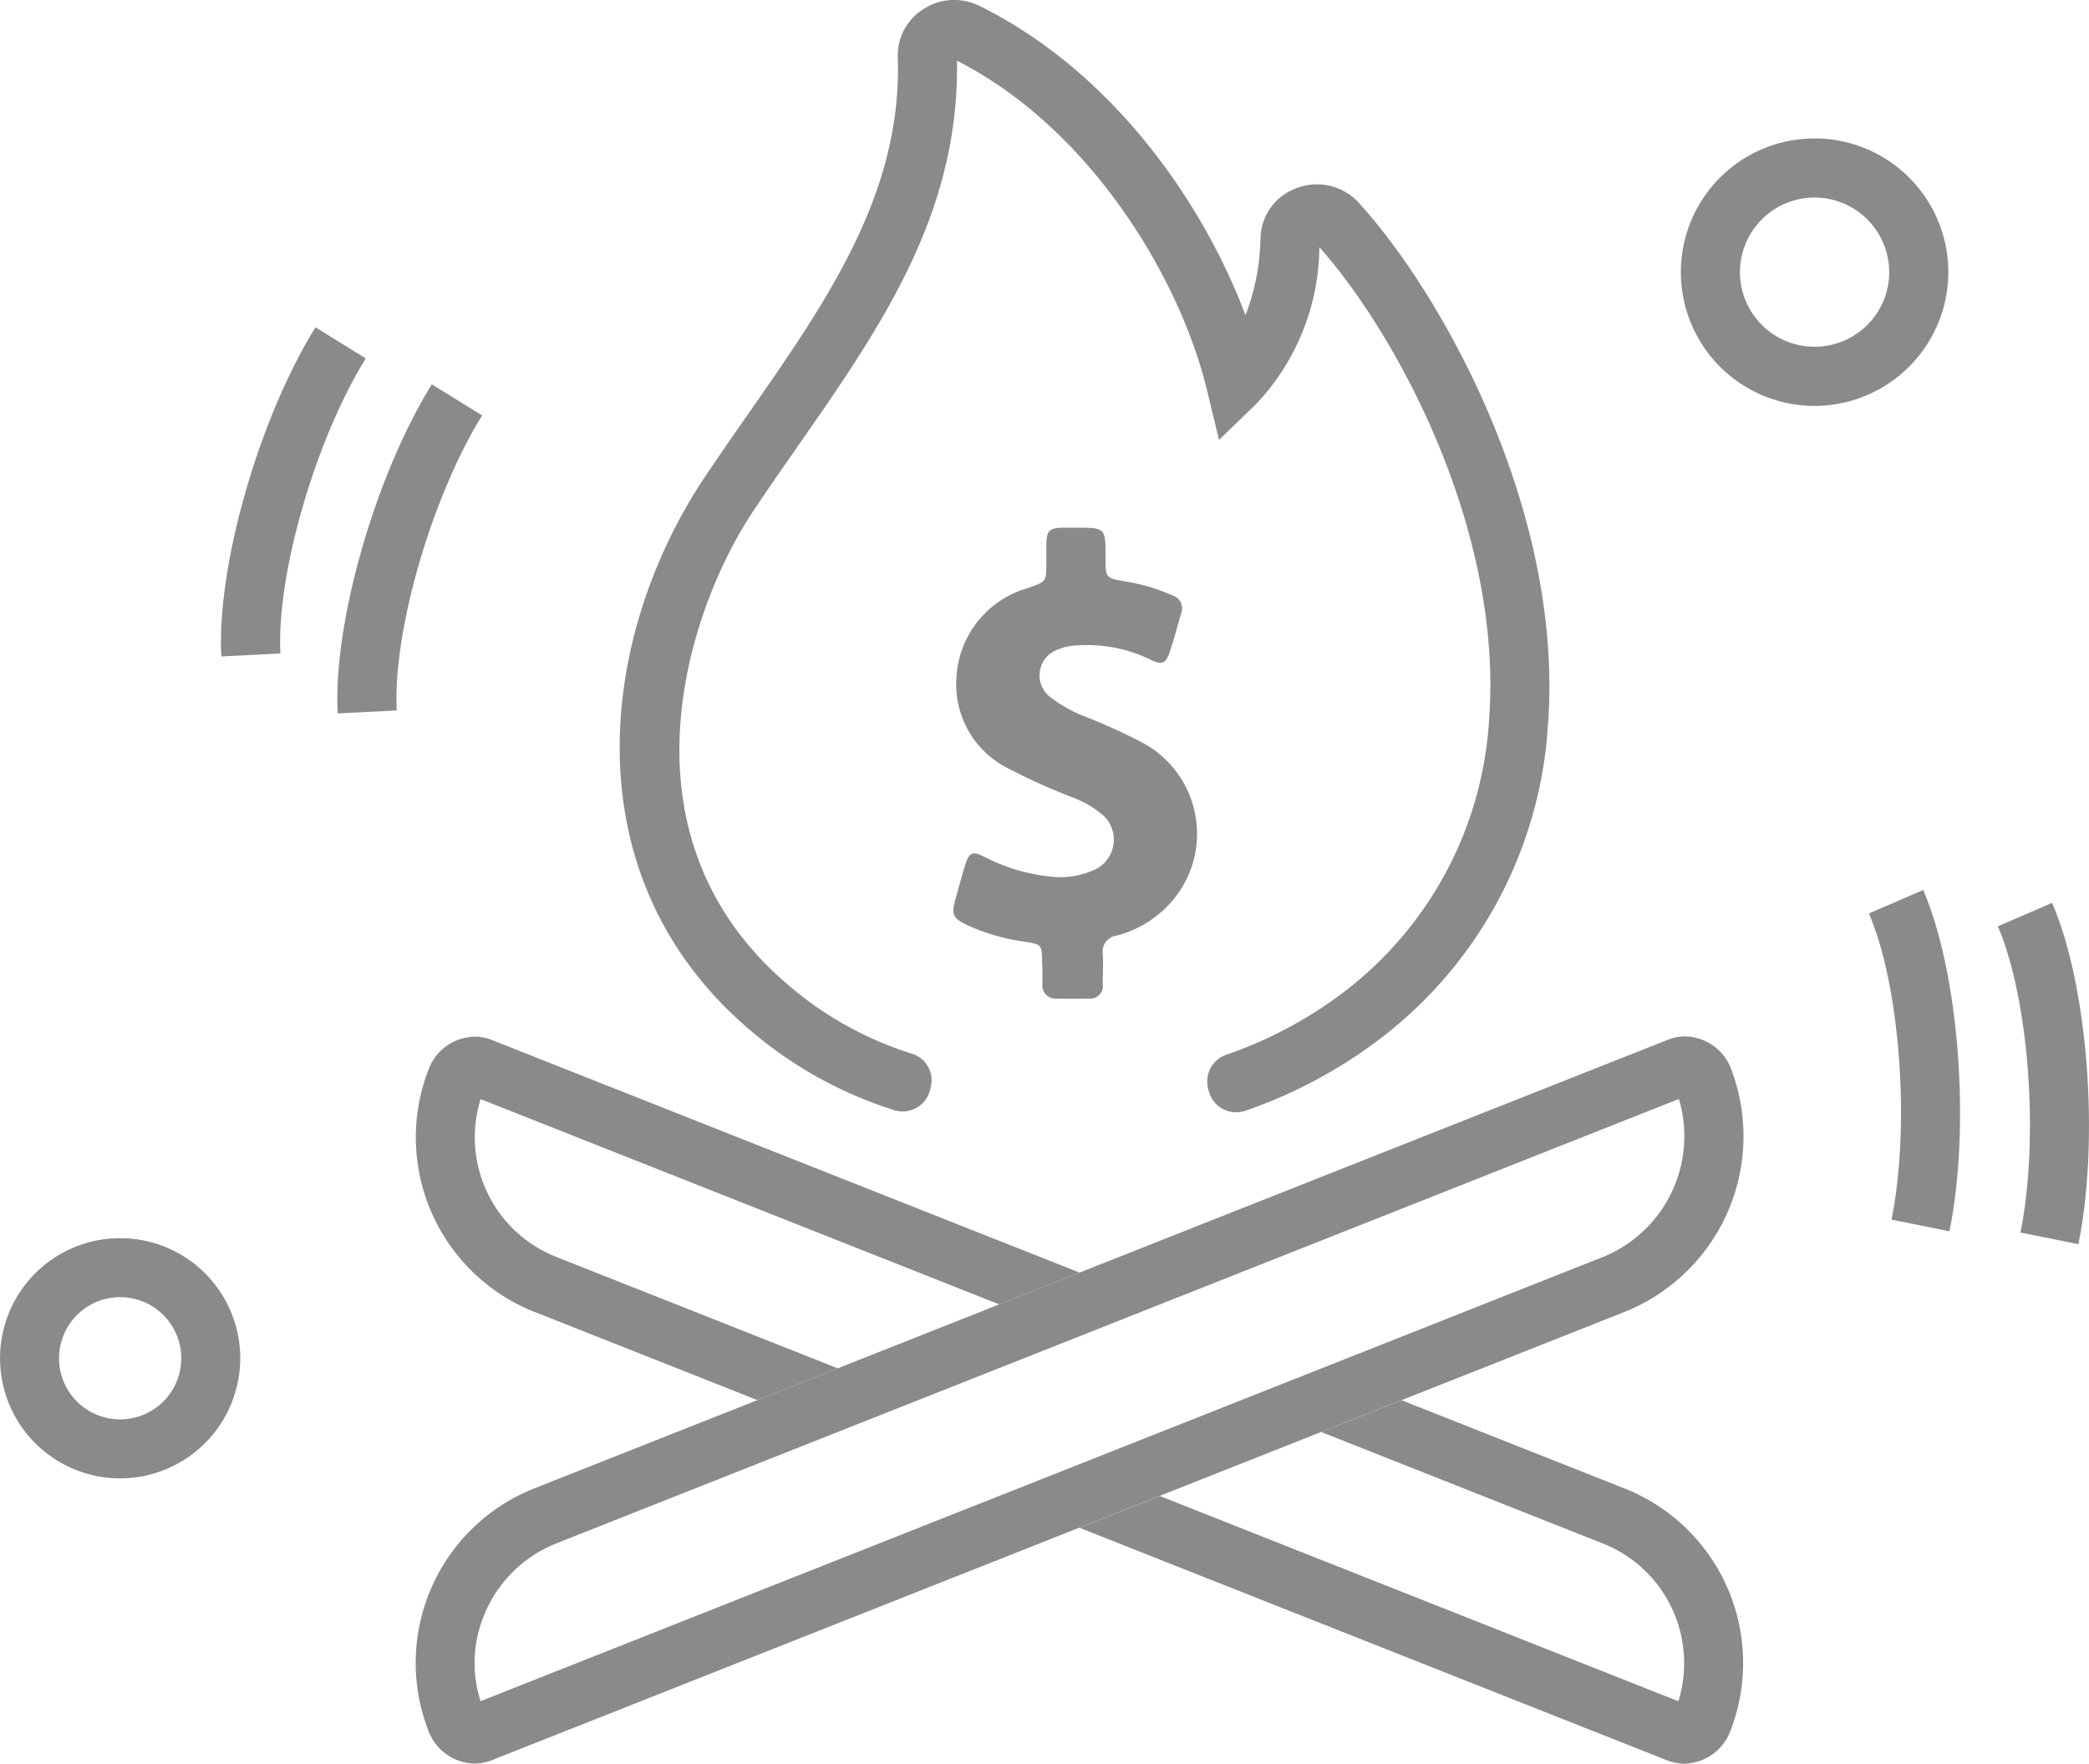 <svg xmlns="http://www.w3.org/2000/svg" width="99.14" height="83.699" viewBox="0 0 99.14 83.699">
  <g id="Group_92" data-name="Group 92" transform="translate(-99.76 -78.319)">
    <g id="Group_79" data-name="Group 79" transform="translate(119.477 127.508)">
      <g id="Group_78" data-name="Group 78">
        <path id="Path_251" data-name="Path 251" d="M173.775,116.347a6.189,6.189,0,0,1-3.558,7.475l-53.313,21.1a5.933,5.933,0,0,1,.22-4.211,6.148,6.148,0,0,1,3.349-3.268l53.3-21.1m.3-2.969a2.275,2.275,0,0,0-.9.189l-53.734,21.266a8.906,8.906,0,0,0-4.989,11.553,2.381,2.381,0,0,0,2.162,1.5,2.263,2.263,0,0,0,.9-.189l53.735-21.266a8.98,8.98,0,0,0,4.988-11.553,2.38,2.38,0,0,0-2.161-1.5Z" transform="translate(-113.813 -113.378)" fill="#8a8a8a"/>
      </g>
    </g>
    <g id="Group_81" data-name="Group 81" transform="translate(129.172 78.319)">
      <g id="Group_80" data-name="Group 80">
        <path id="Path_252" data-name="Path 252" d="M148.687,130.128l-.041-.145a1.345,1.345,0,0,1,.887-1.618,19.908,19.908,0,0,0,5.616-3.014,17.55,17.55,0,0,0,6.831-12.874c.678-9.1-4.487-18.437-8.055-22.426a10.95,10.95,0,0,1-3,7.442l-1.761,1.7-.577-2.38c-1.28-5.294-5.531-12.4-11.859-15.61.116,7.282-3.624,12.65-7.582,18.331-.717,1.03-1.442,2.069-2.148,3.13-3.087,4.693-6.669,15.457,1.894,22.545a16.641,16.641,0,0,0,5.724,3.126,1.308,1.308,0,0,1,.874,1.536l-.034.15a1.34,1.34,0,0,1-1.717.979,19.457,19.457,0,0,1-6.636-3.631c-8.769-7.258-7.415-18.7-2.446-26.255.723-1.085,1.456-2.14,2.186-3.185,3.732-5.357,7.258-10.416,7.078-16.807a2.6,2.6,0,0,1,1.143-2.326,2.7,2.7,0,0,1,2.709-.209c6.187,3.046,10.558,9.145,12.646,14.69a10.662,10.662,0,0,0,.711-3.593,2.583,2.583,0,0,1,1.622-2.4,2.684,2.684,0,0,1,2.948.558c3.936,4.223,9.834,14.653,9.076,24.846a20.271,20.271,0,0,1-7.9,14.874,22.752,22.752,0,0,1-6.457,3.467A1.338,1.338,0,0,1,148.687,130.128Zm5.252-40.409v0Zm-17.214-8.77v0Z" transform="translate(-120.723 -78.319)" fill="#8a8a8a"/>
      </g>
    </g>
    <g id="Group_83" data-name="Group 83" transform="translate(145.007 103.363)">
      <g id="Group_82" data-name="Group 82">
        <path id="Path_253" data-name="Path 253" d="M132.106,113.8c.147-.535.295-1.071.455-1.606.188-.616.362-.7.925-.4a8.825,8.825,0,0,0,3.078.925,3.872,3.872,0,0,0,2.022-.268,1.571,1.571,0,0,0,.375-2.758,4.709,4.709,0,0,0-1.15-.669,28.8,28.8,0,0,1-3.147-1.406,4.454,4.454,0,0,1-2.516-4.257,4.674,4.674,0,0,1,3.426-4.338c.845-.307.845-.293.845-1.165v-.9c.013-.655.133-.776.788-.79h.616c1.406,0,1.406,0,1.406,1.406,0,.991,0,.991.991,1.152a8.961,8.961,0,0,1,2.183.655.635.635,0,0,1,.414.845c-.174.6-.334,1.218-.535,1.82-.188.563-.362.657-.911.389a6.874,6.874,0,0,0-3.454-.683,2.444,2.444,0,0,0-.923.188,1.3,1.3,0,0,0-.321,2.316,6.371,6.371,0,0,0,1.5.843,27.364,27.364,0,0,1,2.732,1.232,4.9,4.9,0,0,1,1.566,7.456,5.179,5.179,0,0,1-2.718,1.741.759.759,0,0,0-.655.87c.027.483,0,.964,0,1.447a.594.594,0,0,1-.643.669c-.522.013-1.045.013-1.553,0a.625.625,0,0,1-.669-.71c0-.348,0-.71-.014-1.058-.013-.776-.027-.8-.776-.923a9.949,9.949,0,0,1-2.771-.79C131.985,114.7,131.9,114.524,132.106,113.8Z" transform="translate(-132.009 -96.169)" fill="#8a8a8a"/>
      </g>
    </g>
    <g id="Group_84" data-name="Group 84" transform="translate(150.991 144.77)">
      <path id="Path_254" data-name="Path 254" d="M162.16,129.875l-10.6-4.194-3.813,1.508,9.922,3.927,3.436,1.36a6.106,6.106,0,0,1,3.59,7.489l-9.57-3.788h0l-15.043-5.953-3.812,1.508,27.811,11.007a2.275,2.275,0,0,0,.9.189,2.381,2.381,0,0,0,2.162-1.5A8.907,8.907,0,0,0,162.16,129.875Z" transform="translate(-136.274 -125.681)" fill="#8a8a8a"/>
    </g>
    <g id="Group_85" data-name="Group 85" transform="translate(119.477 127.515)">
      <path id="Path_255" data-name="Path 255" d="M119.441,126.437l10.6,4.194,3.812-1.508-9.921-3.927-3.437-1.361a6.1,6.1,0,0,1-3.59-7.488l9.572,3.788h0l15.042,5.953,3.813-1.508-27.813-11.007a2.268,2.268,0,0,0-.9-.189,2.381,2.381,0,0,0-2.162,1.5A8.906,8.906,0,0,0,119.441,126.437Z" transform="translate(-113.813 -113.383)" fill="#8a8a8a"/>
    </g>
    <g id="Group_86" data-name="Group 86" transform="translate(179.529 84.887)">
      <path id="Path_256" data-name="Path 256" d="M162.963,95.695a6.347,6.347,0,1,1,6.346-6.347A6.355,6.355,0,0,1,162.963,95.695Zm0-9.889a3.541,3.541,0,1,0,3.54,3.541A3.547,3.547,0,0,0,162.963,85.806Z" transform="translate(-156.614 -83)" fill="#8a8a8a"/>
    </g>
    <g id="Group_87" data-name="Group 87" transform="translate(99.76 137.073)">
      <path id="Path_257" data-name="Path 257" d="M105.462,131.6a5.7,5.7,0,1,1,5.7-5.7A5.708,5.708,0,0,1,105.462,131.6Zm0-8.6a2.9,2.9,0,1,0,2.9,2.9A2.9,2.9,0,0,0,105.462,123Z" transform="translate(-99.76 -120.195)" fill="#8a8a8a"/>
    </g>
    <g id="Group_88" data-name="Group 88" transform="translate(115.768 96.556)">
      <path id="Path_258" data-name="Path 258" d="M111.187,106.937c-.226-4.271,1.779-11.278,4.467-15.62l2.387,1.477c-2.392,3.864-4.247,10.272-4.051,14Z" transform="translate(-111.17 -91.317)" fill="#8a8a8a"/>
    </g>
    <g id="Group_89" data-name="Group 89" transform="translate(110.245 93.852)">
      <path id="Path_259" data-name="Path 259" d="M107.25,105.009c-.224-4.269,1.78-11.278,4.469-15.619l2.387,1.476c-2.392,3.864-4.247,10.273-4.052,14Z" transform="translate(-107.233 -89.39)" fill="#8a8a8a"/>
    </g>
    <g id="Group_90" data-name="Group 90" transform="translate(188.455 120.555)">
      <path id="Path_260" data-name="Path 260" d="M166.8,124.62l-2.751-.554c.9-4.455.405-11.109-1.073-14.531l2.576-1.113C167.248,112.348,167.809,119.614,166.8,124.62Z" transform="translate(-162.976 -108.422)" fill="#8a8a8a"/>
    </g>
    <g id="Group_91" data-name="Group 91" transform="translate(194.573 121.167)">
      <path id="Path_261" data-name="Path 261" d="M171.162,125.056l-2.75-.553c.9-4.455.405-11.109-1.075-14.533l2.576-1.113C171.611,112.784,172.17,120.051,171.162,125.056Z" transform="translate(-167.337 -108.858)" fill="#8a8a8a"/>
    </g>
  </g>
</svg>
